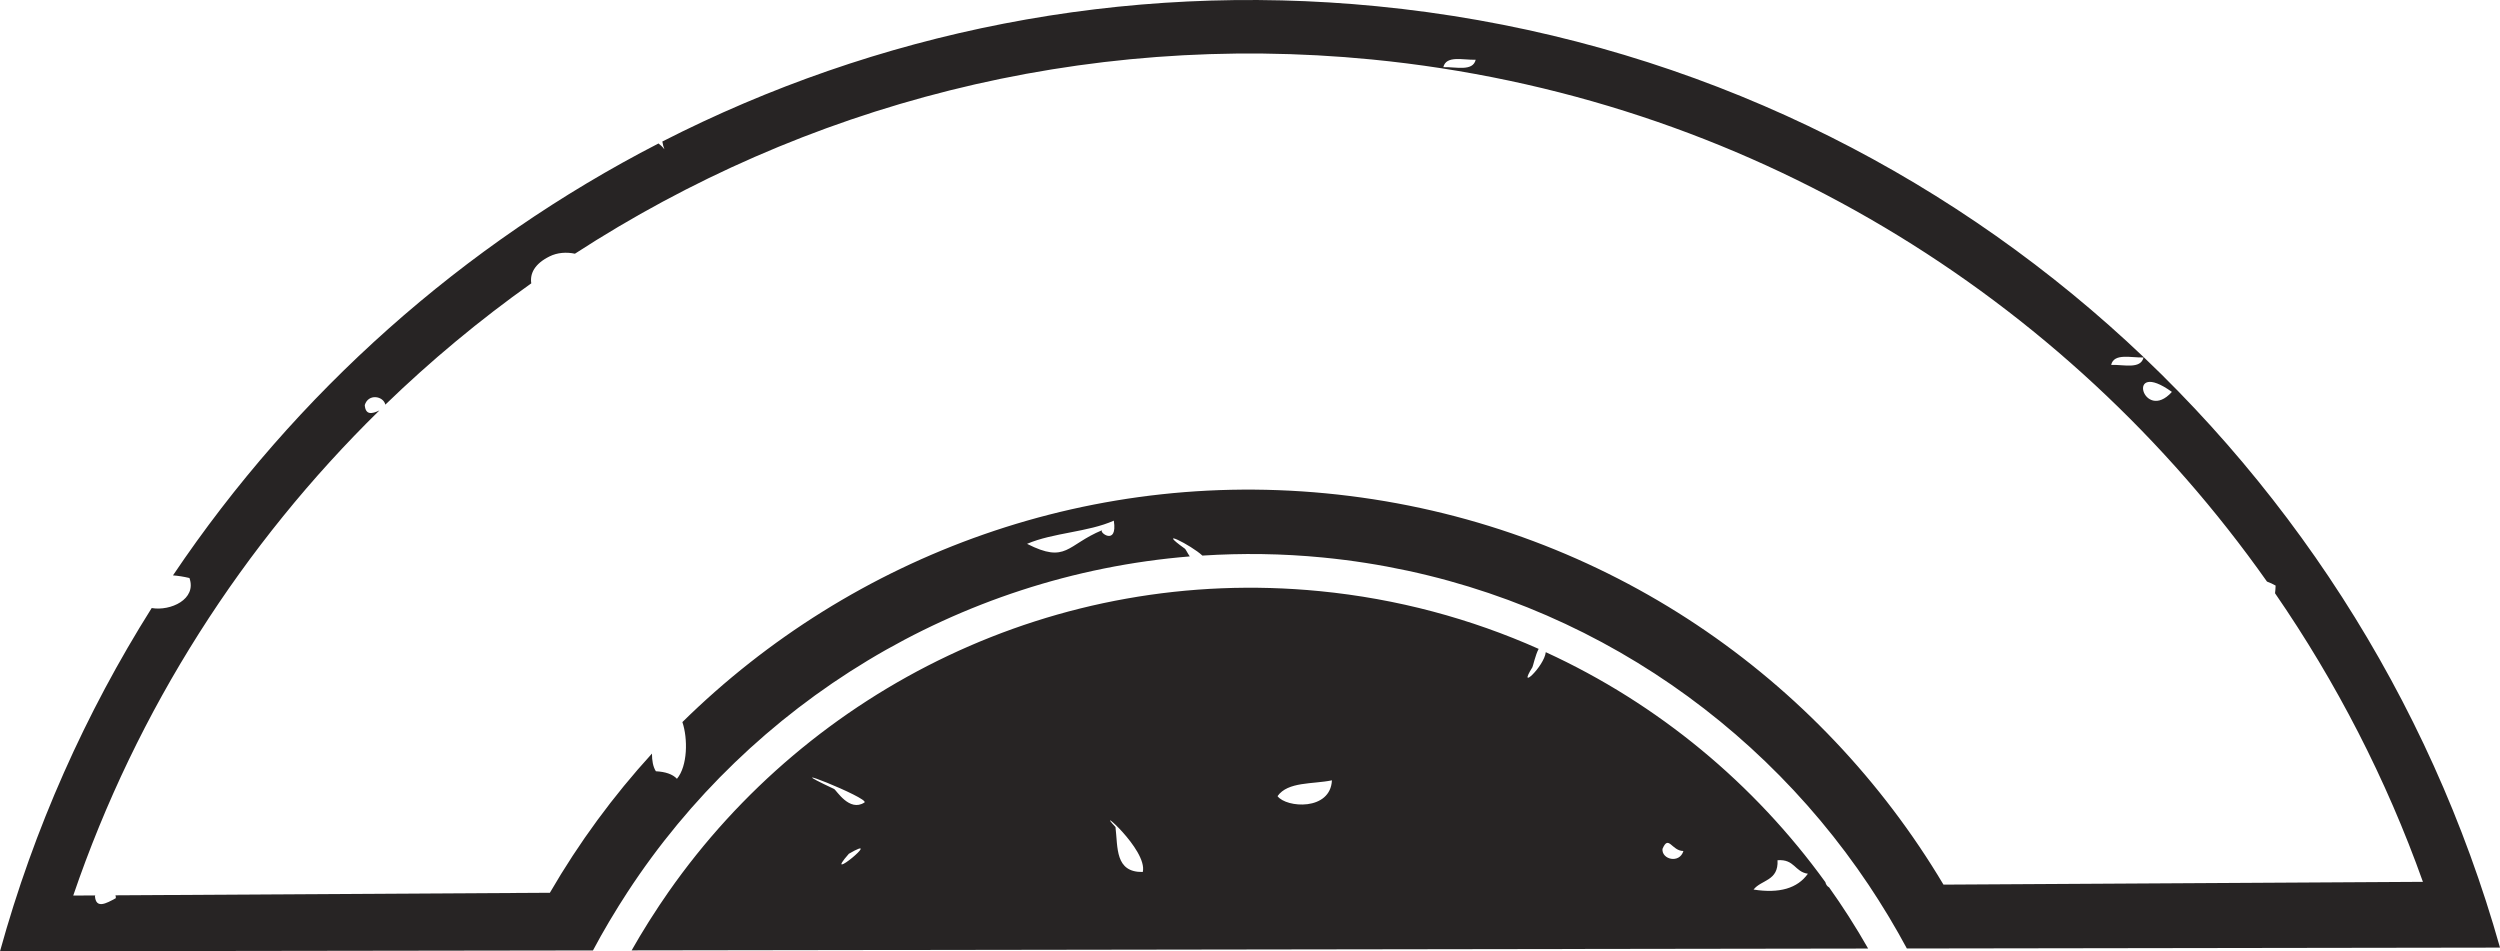<svg version="1.1" id="图层_1" x="0px" y="0px" width="302.49px" height="115.106px" viewBox="0 0 302.49 115.106" enable-background="new 0 0 302.49 115.106" xml:space="preserve" xmlns="http://www.w3.org/2000/svg" xmlns:xlink="http://www.w3.org/1999/xlink" xmlns:xml="http://www.w3.org/XML/1998/namespace">
  <path fill="#272424" d="M18.354,73.571C10.365,86.255,4.12,100.199,0,115.106l3.435-0.006L71.747,115
	c0.625-1.18,1.279-2.339,1.956-3.483c0.052-0.088,0.106-0.174,0.159-0.262c0.662-1.111,1.343-2.208,2.049-3.288
	c14.948-22.902,39.933-38.349,68.049-40.644c-0.293-0.417-0.486-0.855-0.583-0.926c-3.707-2.66,0.735-0.456,2.108,0.826
	c4.789-0.308,9.662-0.249,14.591,0.233c27.88,2.729,51.561,17.984,66.036,39.632c0.798,1.193,1.567,2.409,2.311,3.64
	c0.071,0.118,0.141,0.237,0.212,0.355c0.722,1.211,1.422,2.435,2.088,3.681l65.031-0.097h0.25l4.538-0.007l1.948-0.004
	C285.469,54.176,232.808,7.235,166.605,0.755c-30.923-3.028-60.656,3.185-86.464,16.369c0.054,0.338,0.132,0.654,0.25,0.94
	c-0.247-0.313-0.483-0.533-0.715-0.705C56.08,29.513,35.799,47.511,20.929,69.619c0.613,0.046,1.274,0.147,1.993,0.318
	C23.834,72.522,20.614,73.962,18.354,73.571z M133.373,64.143c-4.323,1.787-4.306,4.094-9.105,1.66
	c3.158-1.357,7.378-1.41,10.5-2.806C135.254,66.153,132.85,64.358,133.373,64.143z M262.791,47.419
	C259.317,51.269,257.083,43.312,262.791,47.419L262.791,47.419z M259.362,43.251c-0.349,1.466-2.413,0.844-3.922,0.9
	C255.792,42.686,257.857,43.306,259.362,43.251z M178.553,7.228c-0.347,1.462-2.406,0.845-3.915,0.897
	C174.985,6.662,177.048,7.282,178.553,7.228z M46.624,48.96c5.507-5.329,11.41-10.239,17.658-14.677
	c-0.179-1.173,0.391-2.358,2.211-3.259c0.958-0.476,2.044-0.54,3.071-0.327c27.597-17.904,61.199-26.948,96.41-23.501
	c45.285,4.434,83.948,28.62,108.321,63.172c0.355,0.134,0.705,0.286,1.044,0.483c-0.003,0.333-0.037,0.632-0.07,0.929
	c7.408,10.758,13.46,22.479,17.893,34.918l-58.01,0.338c-14.894-25.009-40.749-43.136-71.87-47.029
	c-30.862-3.863-60.145,7.121-80.717,27.362c0.675,1.993,0.637,5.317-0.657,6.861c-0.531-0.563-1.401-0.85-2.549-0.91
	c-0.352-0.547-0.475-1.311-0.475-2.142c-4.677,5.127-8.829,10.765-12.351,16.843l-52.563,0.308c0.03,0.108,0.056,0.221,0.045,0.345
	c-1.203,0.668-2.41,1.31-2.528-0.248c0.01-0.033,0.03-0.052,0.042-0.083l-2.669,0.016C16.56,85.805,29.421,65.824,45.907,49.66
	c-0.911,0.438-1.682,0.579-1.773-0.646C44.566,47.583,46.394,47.914,46.624,48.96z M80.876,107.938L80.876,107.938
	c-0.01,0.013-0.017,0.025-0.026,0.038c-0.72,1.032-1.417,2.081-2.093,3.146c-0.104,0.164-0.209,0.327-0.313,0.491
	c-0.695,1.112-1.374,2.233-2.019,3.379l-0.602,0.001l153.542-0.227l-3.329,0.004c-0.734-1.295-1.507-2.565-2.305-3.819
	c-0.023-0.034-0.044-0.071-0.067-0.106c-0.751-1.178-1.538-2.331-2.346-3.471c-0.245-0.136-0.39-0.354-0.455-0.639
	c-8.607-11.9-20.212-21.575-33.83-27.825c-0.175,1.715-3.527,4.864-1.62,1.827c0.074-0.118,0.367-1.512,0.76-2.225
	c-8.191-3.65-17.092-6.066-26.498-6.987C127.711,68.396,98.085,83.316,80.876,107.938z M215.074,104.083
	c2.079-0.155,2.061,1.409,3.674,1.635c-1.261,1.771-3.456,2.408-6.576,1.915C213.12,106.427,215.208,106.605,215.074,104.083z
	 M203.687,102.969c-0.471,1.559-2.641,1.029-2.534-0.249C201.897,100.937,202.25,102.957,203.687,102.969z M104.592,97.1
	c-1.823,1.188-3.396-1.505-3.673-1.638C93.021,91.757,105.337,96.613,104.592,97.1z M102.711,103.3
	C107.253,100.658,99.234,107.249,102.711,103.3L102.711,103.3z M138.272,105.506c-3.379,0.06-3.005-2.963-3.302-5.432
	C132.232,97.152,138.901,102.811,138.272,105.506z M154.575,96.33c1.254-1.776,4.258-1.434,6.582-1.913
	C160.984,98.126,155.645,97.759,154.575,96.33z" class="color c1"/>
</svg>